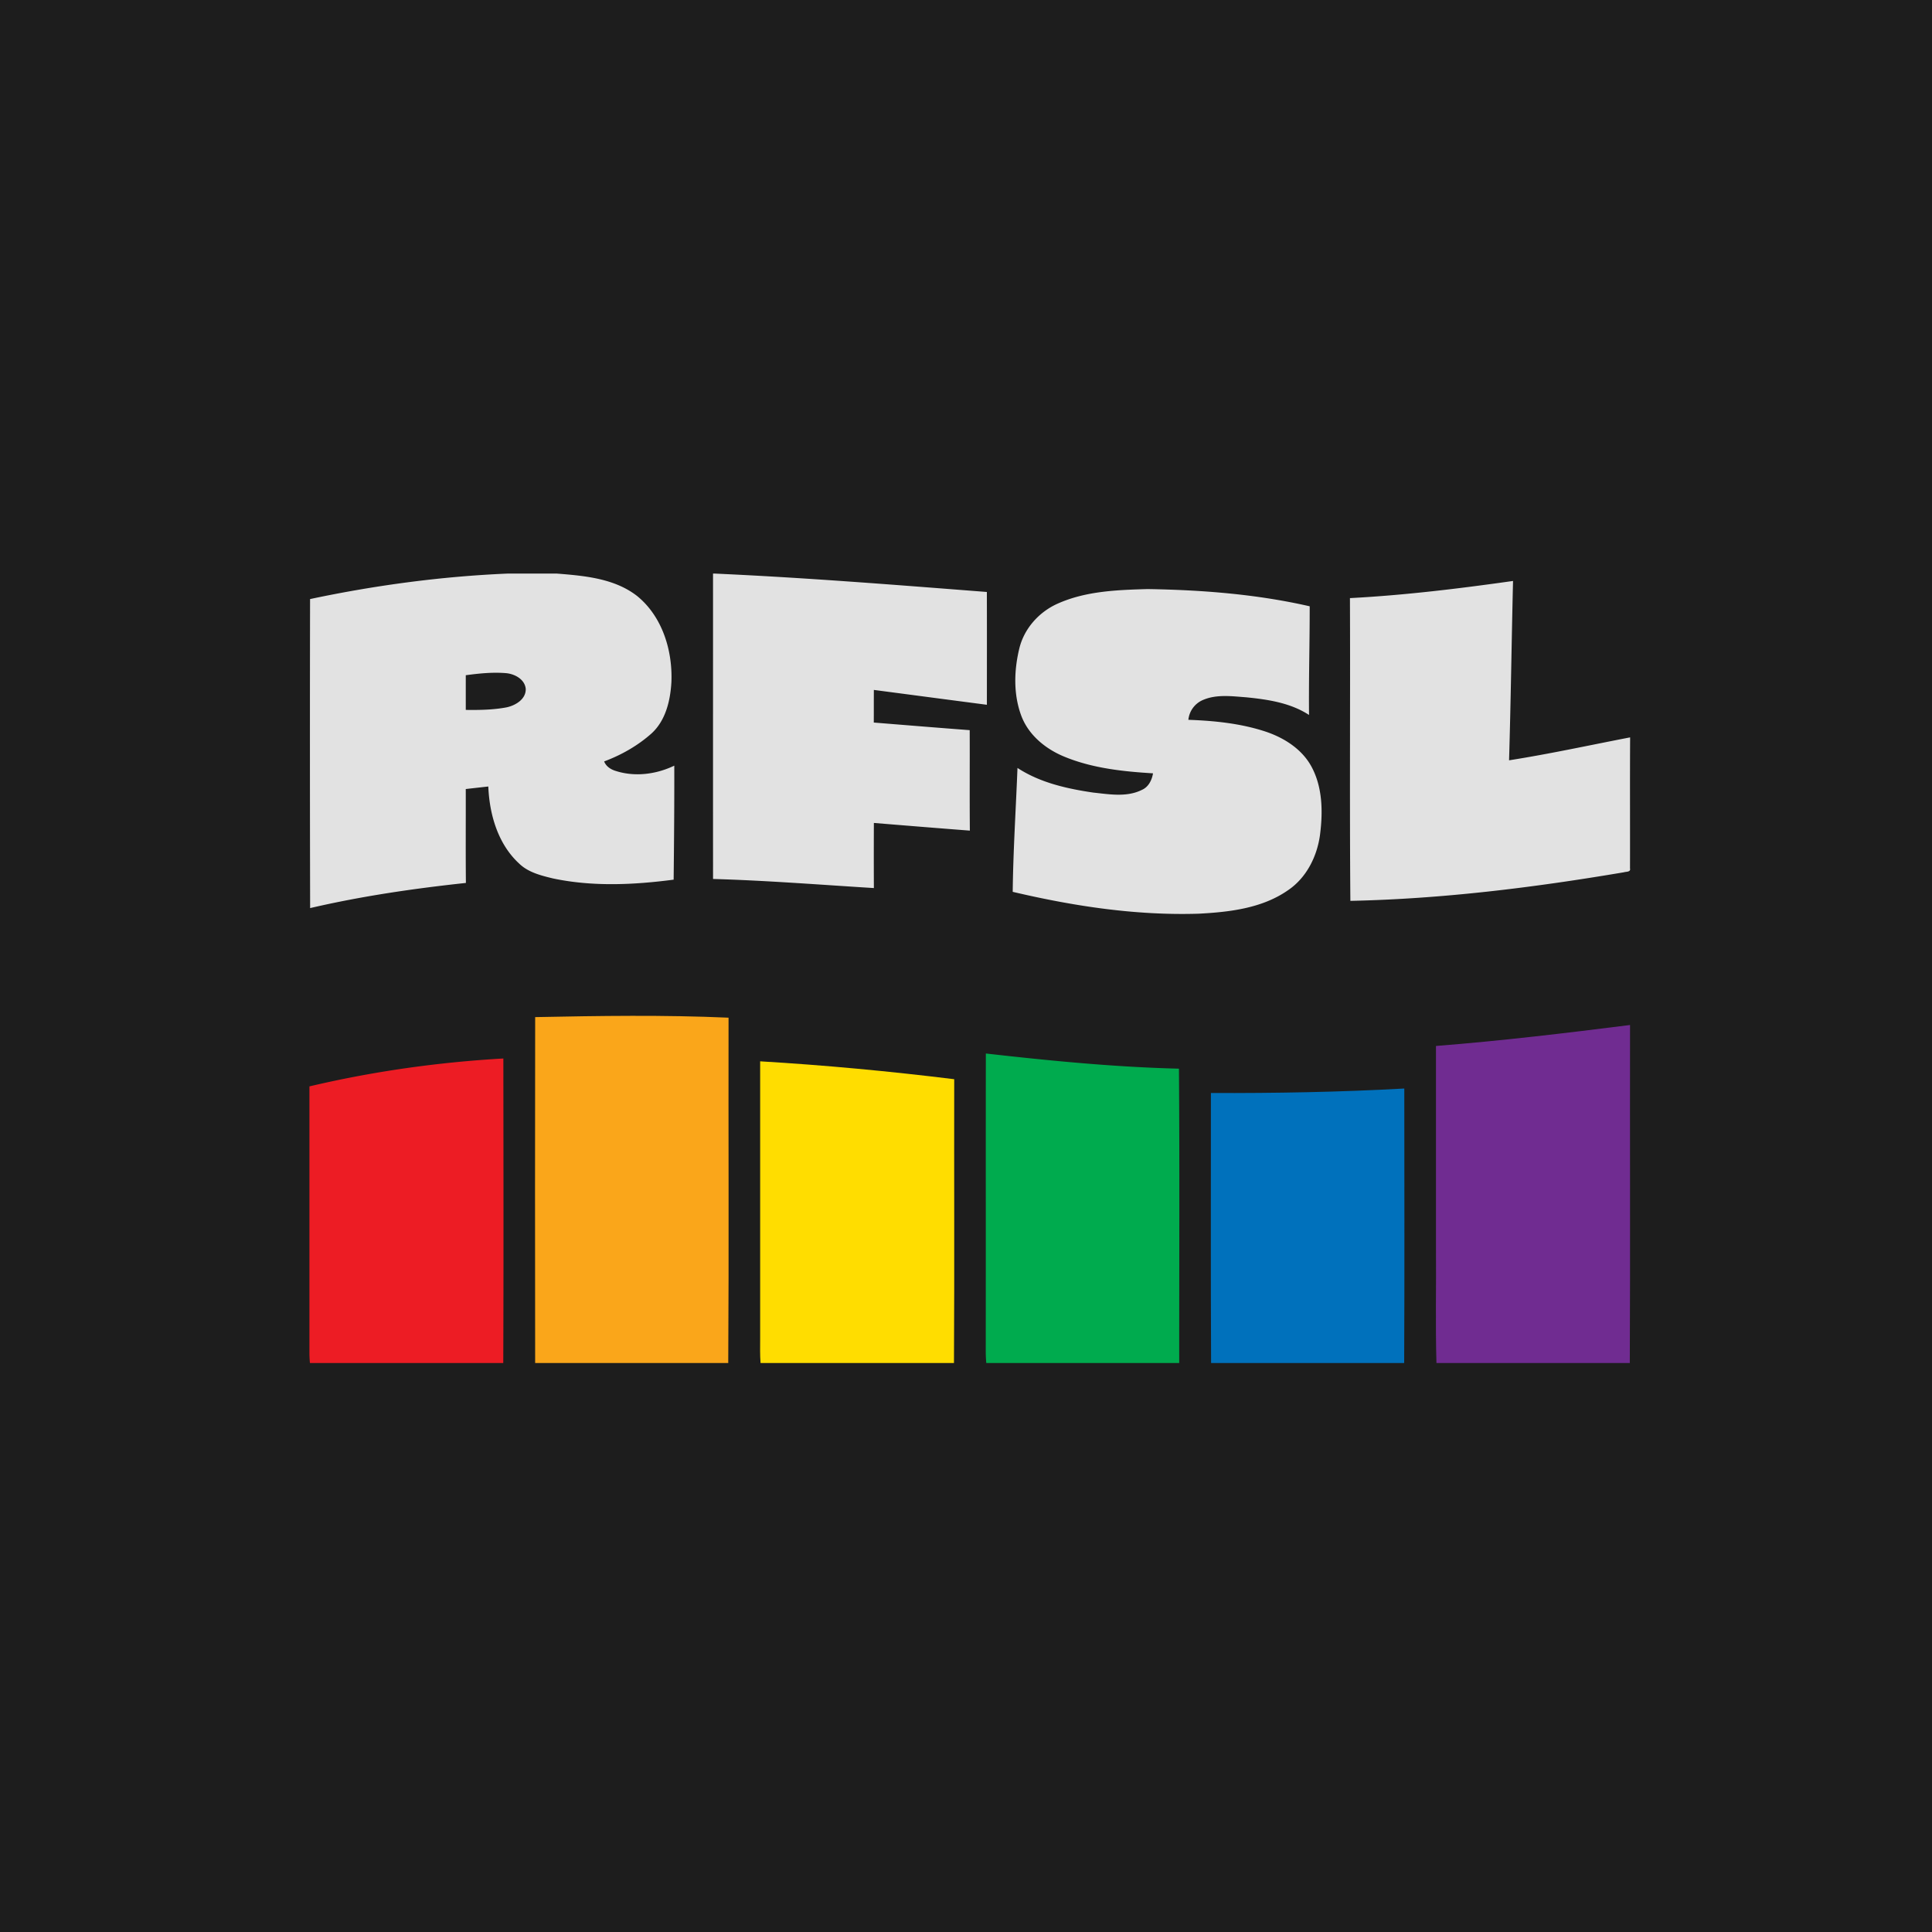 <svg xmlns="http://www.w3.org/2000/svg" fill="none" viewBox="0 0 256 256"><path fill="#1D1D1D" d="M0 0h256v256H0z"/><path fill="#E2E2E2" d="M67.308 76h6.453c3.676.294 7.66.629 10.675 2.986 3.332 2.718 4.705 7.228 4.528 11.41-.14 2.453-.767 5.11-2.665 6.817-1.822 1.613-3.973 2.832-6.247 3.679.256.661.864 1.055 1.52 1.257 2.553.826 5.38.456 7.774-.696.012 5.036-.029 10.073-.085 15.107-5.292.693-10.734.949-15.988-.162-1.602-.388-3.306-.808-4.52-2.007-2.78-2.58-3.902-6.482-4.049-10.176-.996.112-1.992.22-2.988.338.012 4.146-.023 8.295.018 12.441-6.932.744-13.846 1.752-20.64 3.333a9489.095 9489.095 0 0 1-.009-40.948C49.718 77.551 58.49 76.373 67.308 76Zm-5.59 13.47c-.002 1.534-.002 3.065 0 4.596 1.805.023 3.627-.003 5.405-.338 1.187-.253 2.591-1.085 2.539-2.46-.127-1.234-1.393-1.93-2.516-2.063-1.81-.164-3.635.024-5.427.265ZM94.48 76h.18c12.05.54 24.077 1.507 36.104 2.439.015 4.98.006 9.964.003 14.948-4.992-.65-9.985-1.314-14.977-1.969-.009 1.44-.003 2.88-.009 4.323 4.237.34 8.472.69 12.709 1.008.02 4.437-.021 8.874.02 13.311-4.24-.324-8.48-.67-12.717-1.017a919.473 919.473 0 0 0 0 8.63c-7.1-.438-14.196-1.002-21.31-1.205-.009-13.487 0-26.978-.003-40.468ZM178.875 79.253c7.238-.38 14.437-1.258 21.61-2.272-.191 7.922-.291 15.845-.526 23.764 5.377-.844 10.702-2.01 16.041-3.039-.035 5.789-.003 11.575-.015 17.361.118.508-.505.414-.802.514-11.983 2.028-24.086 3.535-36.252 3.788-.111-13.37 0-26.743-.056-40.116ZM140.153 79.982c3.728-1.67 7.892-1.81 11.909-1.928 7.205.117 14.443.673 21.48 2.283.006 4.802-.135 9.597-.088 14.399-2.462-1.608-5.454-2.054-8.322-2.34-1.901-.138-3.908-.423-5.715.347a3.196 3.196 0 0 0-1.951 2.636c3.503.126 7.046.485 10.382 1.613 2.391.829 4.683 2.304 5.921 4.576 1.495 2.753 1.53 6.038 1.137 9.073-.388 2.83-1.766 5.607-4.152 7.261-3.45 2.448-7.822 2.954-11.93 3.168-8.302.262-16.573-.999-24.634-2.897.062-5.472.421-10.946.632-16.417 2.992 1.957 6.565 2.756 10.056 3.267 2.133.226 4.448.641 6.452-.37.867-.388 1.299-1.293 1.452-2.183-3.982-.241-8.037-.673-11.754-2.207-2.489-1.02-4.76-2.874-5.715-5.457-1.037-2.809-.952-5.95-.259-8.833.629-2.668 2.613-4.887 5.099-5.991Z"/><path fill="#FAA61A" d="M70.913 134.772c8.54-.17 17.088-.303 25.624.076-.03 15.254.056 30.51-.041 45.761H70.91c-.021-15.28-.021-30.557.002-45.837Z"/><path fill="#702C91" d="M190.274 138.595c8.598-.673 17.16-1.698 25.714-2.777-.026 14.93.039 29.861-.032 44.791h-25.618c-.149-5.086-.02-10.179-.064-15.268v-26.746Z"/><path fill="#00AB4E" d="M130.629 139.594c8.501.961 17.028 1.801 25.588 2.01.097 13 .027 26.002.035 39.005h-25.564a17.542 17.542 0 0 1-.071-1.466c.015-13.185-.003-26.367.012-39.549Z"/><path fill="#ED1C24" d="M41 143.952c8.433-1.99 17.049-3.203 25.697-3.697.014 13.45.041 26.902-.012 40.354H41.068a15.817 15.817 0 0 1-.068-1.178v-35.479Z"/><path fill="#FD0" d="M100.724 140.631c8.592.509 17.169 1.317 25.714 2.369-.023 12.535.039 25.074-.032 37.609h-25.629c-.088-1.084-.05-2.168-.053-3.253v-36.725Z"/><path fill="#0071BC" d="M160.451 144.83c8.545.027 17.093-.12 25.626-.596.003 12.124.041 24.251-.017 36.375h-25.585c-.059-11.924-.015-23.851-.024-35.779Z"/></svg>